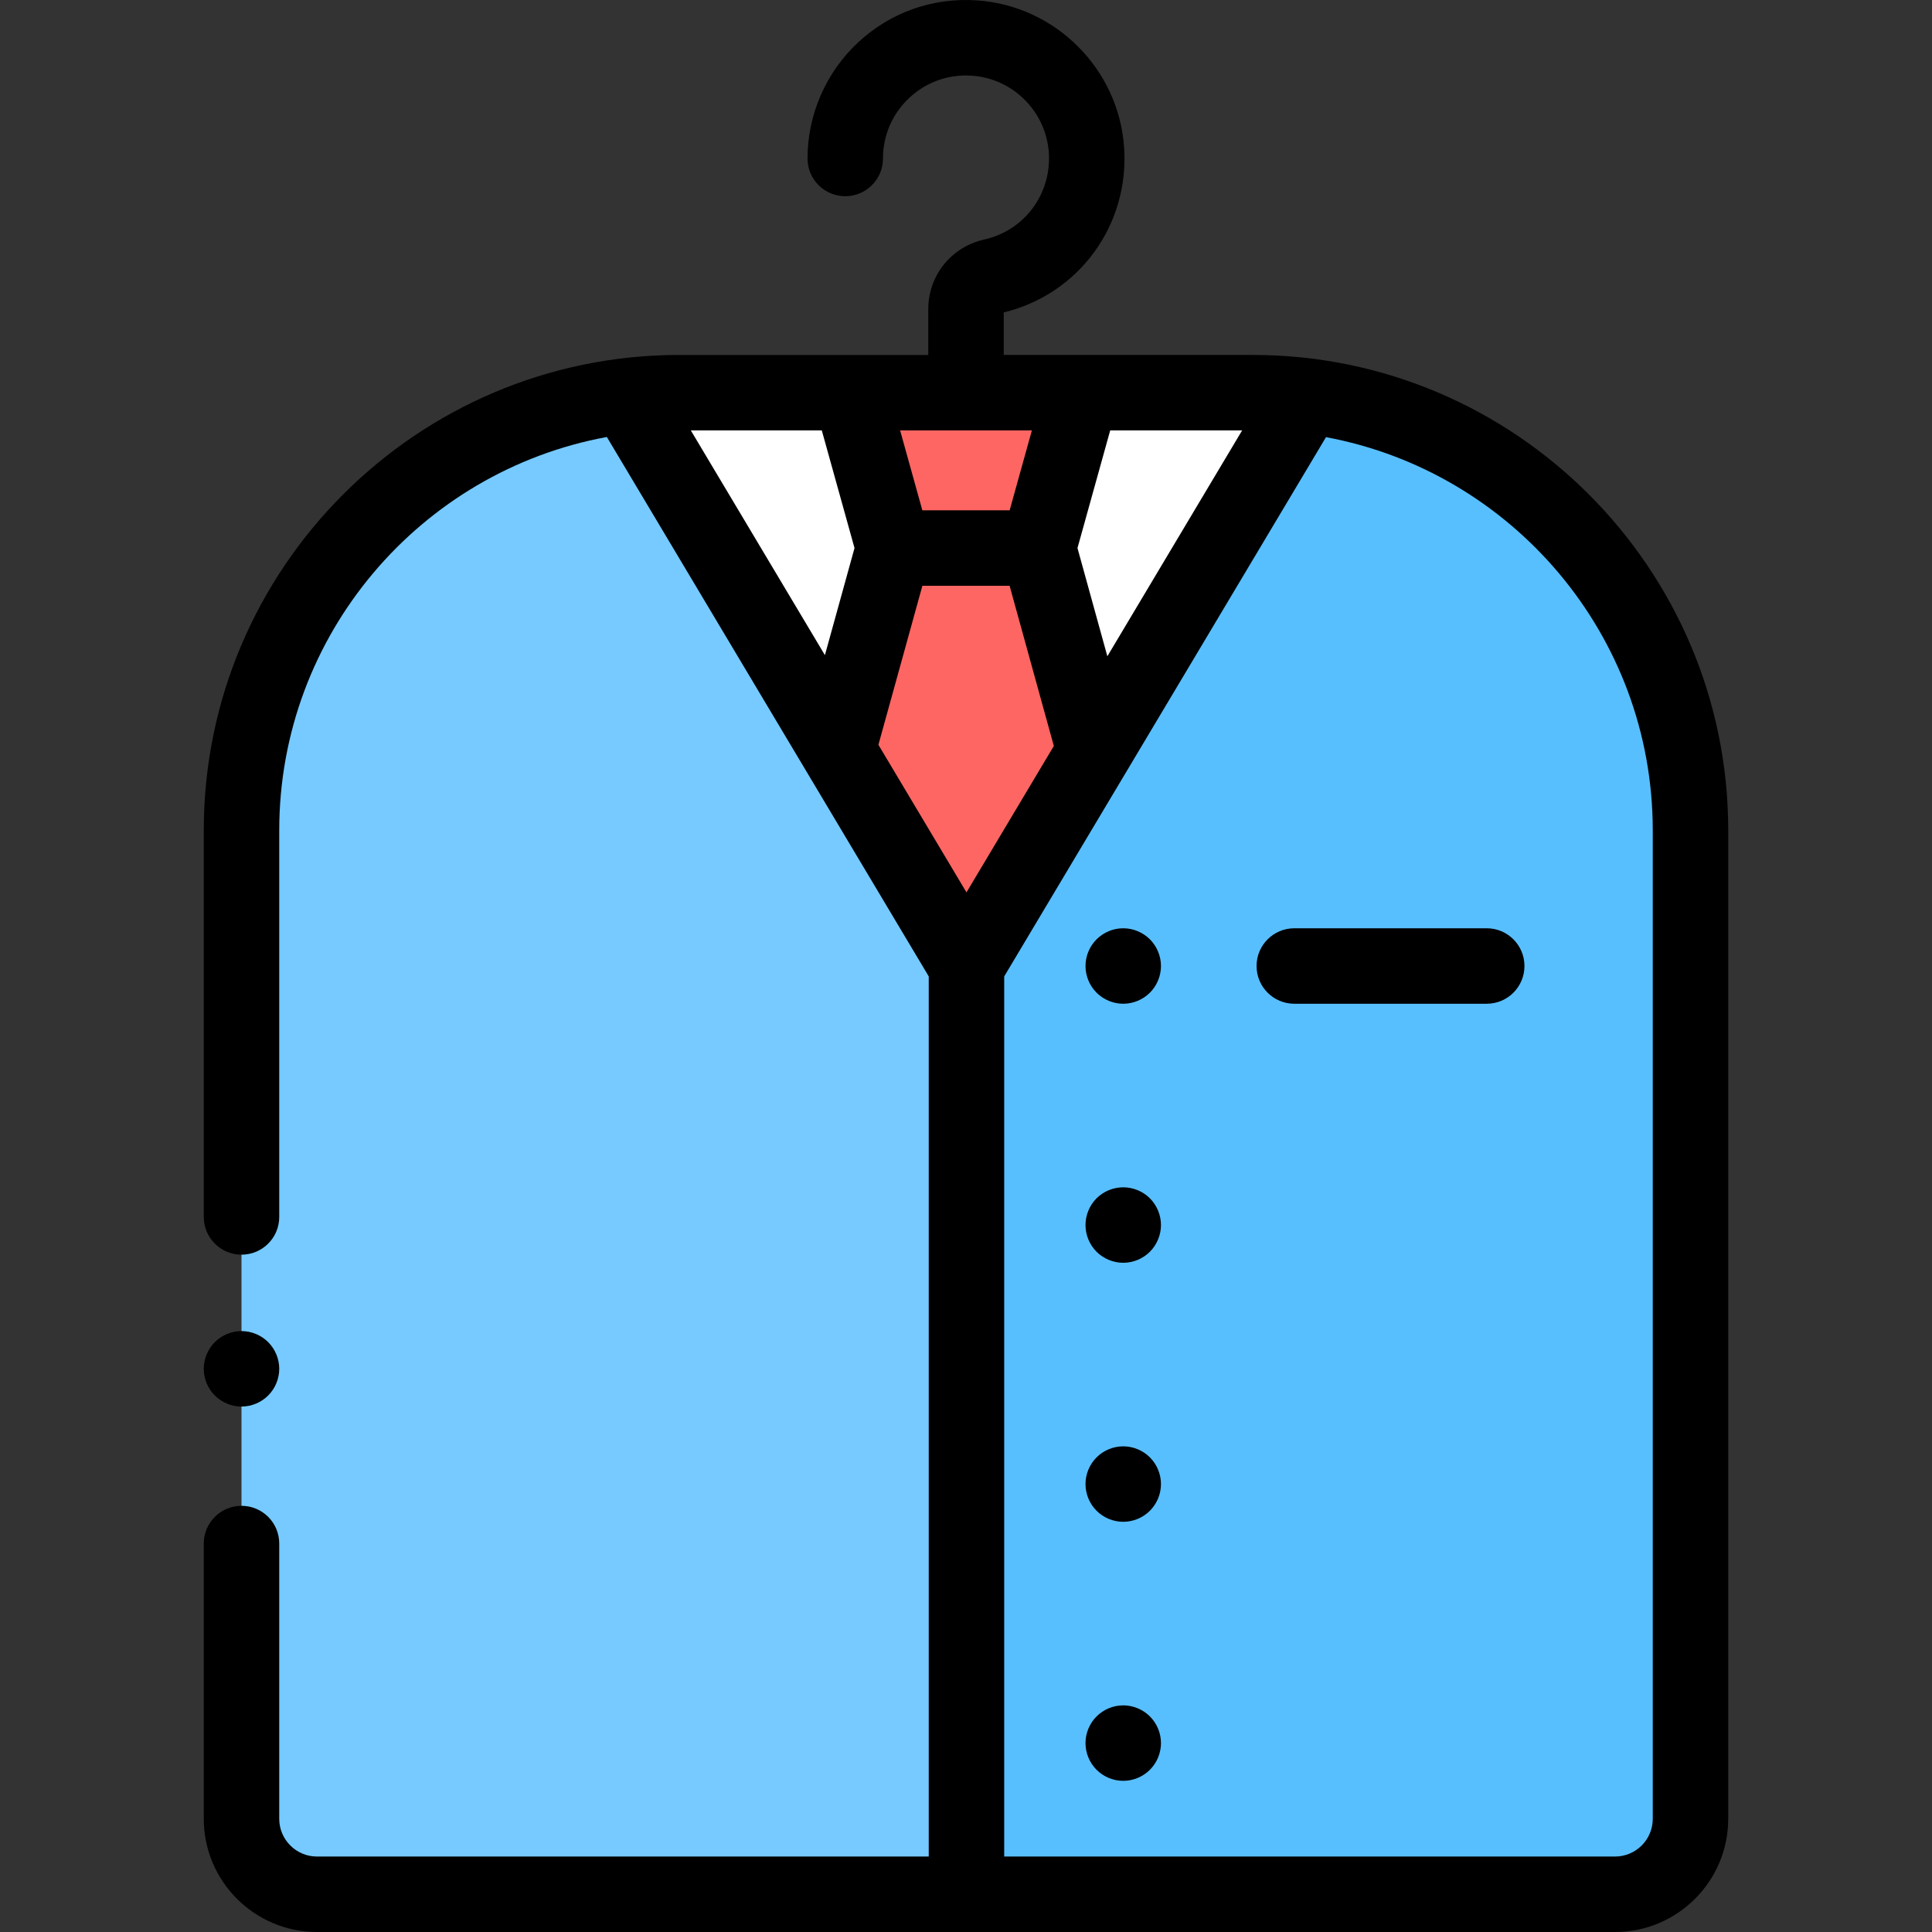 <?xml version="1.0" encoding="iso-8859-1"?>
<!-- Generator: Adobe Illustrator 19.0.0, SVG Export Plug-In . SVG Version: 6.00 Build 0)  -->
<svg version="1.1" id="Capa_1" xmlns="http://www.w3.org/2000/svg" xmlns:xlink="http://www.w3.org/1999/xlink" x="0px" y="0px"
	 viewBox="0 0 511.999 511.999" style="enable-background:new 0 0 511.999 511.999;" xml:space="preserve">
<rect x="0" y="0" width="511.999" height="511.999" fill="#333333" stroke="none"/>
<path style="fill:#76CAFF;" d="M427.999,502H84.001c-11.046,0-20-8.954-20-20V220.064c0-64.065,51.935-115.999,115.999-115.999
	h151.999c64.065,0,115.999,51.935,115.999,115.999V482C447.998,493.045,439.044,502,427.999,502z"/>
<path style="fill:#58BFFF;" d="M331.999,104.064h-75.873V502h171.872c11.046,0,20-8.954,20-20V220.064
	C447.998,155.999,396.064,104.064,331.999,104.064z"/>
<polygon style="fill:#FFFFFF;" points="166.619,106.002 256.126,256.001 345.634,106.002 "/>
<g>
	<polygon style="fill:#FE6663;" points="256.126,256.001 290.053,199.147 275.167,145.232 236.833,145.232 222.012,198.831 	"/>
	<polygon style="fill:#FE6663;" points="286.617,104.064 225.382,104.064 236.833,145.232 275.167,145.232 	"/>
</g>
<path d="M331.999,94.064h-66V82.803c19.946-4.86,33.32-23.13,31.898-43.757c-1.432-20.77-18.173-37.511-38.942-38.942
	c-11.79-0.813-23.01,3.162-31.61,11.19C218.865,19.211,214,30.403,214,42.002c0,5.522,4.477,10,10,10s10-4.478,10-10
	c0-6.165,2.483-11.878,6.993-16.088c4.504-4.204,10.399-6.291,16.588-5.857c10.861,0.748,19.616,9.503,20.364,20.364
	c0.756,10.969-6.44,20.663-17.111,23.051C252.1,65.425,246,73.015,246,81.929v12.136h-66c-69.477,0-125.999,56.523-125.999,125.999
	v102.437c0,5.522,4.477,10,10,10s10-4.478,10-10V220.064c0-51.902,37.498-95.206,86.823-104.257l85.302,142.951v233.242H84.001
	c-5.514,0-10-4.486-10-10v-72.943c0-5.522-4.477-10-10-10s-10,4.478-10,10v72.943c0,16.542,13.458,30,30,30h343.998
	c16.542,0,30-13.458,30-30V220.064C457.998,150.587,401.476,94.064,331.999,94.064z M256.126,236.487l-23.338-39.11l11.654-42.145
	h23.111l11.723,42.459L256.126,236.487z M183.075,114.064h34.709l8.671,31.176l-7.846,28.374L183.075,114.064z M293.461,173.92
	l-7.918-28.678l8.672-31.178h34.963L293.461,173.92z M273.456,114.064l-5.888,21.168H244.43l-5.888-21.168H273.456z M437.998,482
	c0,5.514-4.486,10-10,10H266.126V258.757l85.276-142.907c49.214,9.142,86.596,52.392,86.596,104.213L437.998,482L437.998,482z"/>
<path d="M64.001,372.751c2.63,0,5.21-1.07,7.07-2.931c1.86-1.859,2.93-4.439,2.93-7.069c0-2.63-1.07-5.21-2.93-7.07
	c-1.86-1.86-4.44-2.93-7.07-2.93c-2.63,0-5.21,1.069-7.07,2.93c-1.86,1.86-2.93,4.44-2.93,7.07c0,2.63,1.07,5.21,2.93,7.069
	C58.791,371.68,61.371,372.751,64.001,372.751z"/>
<path d="M297.669,246.002c-2.64,0-5.21,1.069-7.07,2.93c-1.87,1.86-2.93,4.44-2.93,7.07c0,2.63,1.06,5.21,2.93,7.069
	c1.86,1.86,4.43,2.931,7.07,2.931c2.63,0,5.21-1.07,7.07-2.931c1.86-1.859,2.93-4.439,2.93-7.069c0-2.63-1.07-5.21-2.93-7.07
	C302.869,247.071,300.299,246.002,297.669,246.002z"/>
<path d="M297.669,314.65c-2.64,0-5.21,1.061-7.08,2.92c-1.86,1.87-2.92,4.44-2.92,7.08c0,2.631,1.06,5.2,2.92,7.07
	c1.87,1.86,4.44,2.93,7.08,2.93c2.63,0,5.21-1.069,7.07-2.93c1.86-1.87,2.93-4.439,2.93-7.07c0-2.64-1.07-5.21-2.93-7.08
	C302.879,315.71,300.299,314.65,297.669,314.65z"/>
<path d="M297.669,383.291c-2.64,0-5.21,1.069-7.07,2.93c-1.87,1.86-2.93,4.44-2.93,7.07c0,2.63,1.06,5.21,2.93,7.069
	c1.86,1.87,4.44,2.931,7.07,2.931c2.63,0,5.21-1.061,7.07-2.931c1.86-1.859,2.93-4.43,2.93-7.069c0-2.63-1.07-5.21-2.93-7.07
	C302.879,384.361,300.299,383.291,297.669,383.291z"/>
<path d="M297.669,451.939c-2.64,0-5.21,1.061-7.07,2.931c-1.87,1.859-2.93,4.439-2.93,7.069c0,2.63,1.06,5.21,2.93,7.07
	c1.86,1.86,4.43,2.93,7.07,2.93c2.63,0,5.21-1.069,7.07-2.93c1.86-1.861,2.93-4.44,2.93-7.07c0-2.64-1.07-5.21-2.93-7.069
	C302.869,453,300.299,451.939,297.669,451.939z"/>
<path d="M393.999,246.002h-51c-5.523,0-10,4.478-10,10c0,5.522,4.477,10,10,10h51c5.523,0,10-4.478,10-10
	C403.999,250.48,399.522,246.002,393.999,246.002z"/>
<g>
</g>
<g>
</g>
<g>
</g>
<g>
</g>
<g>
</g>
<g>
</g>
<g>
</g>
<g>
</g>
<g>
</g>
<g>
</g>
<g>
</g>
<g>
</g>
<g>
</g>
<g>
</g>
<g>
</g>
</svg>
